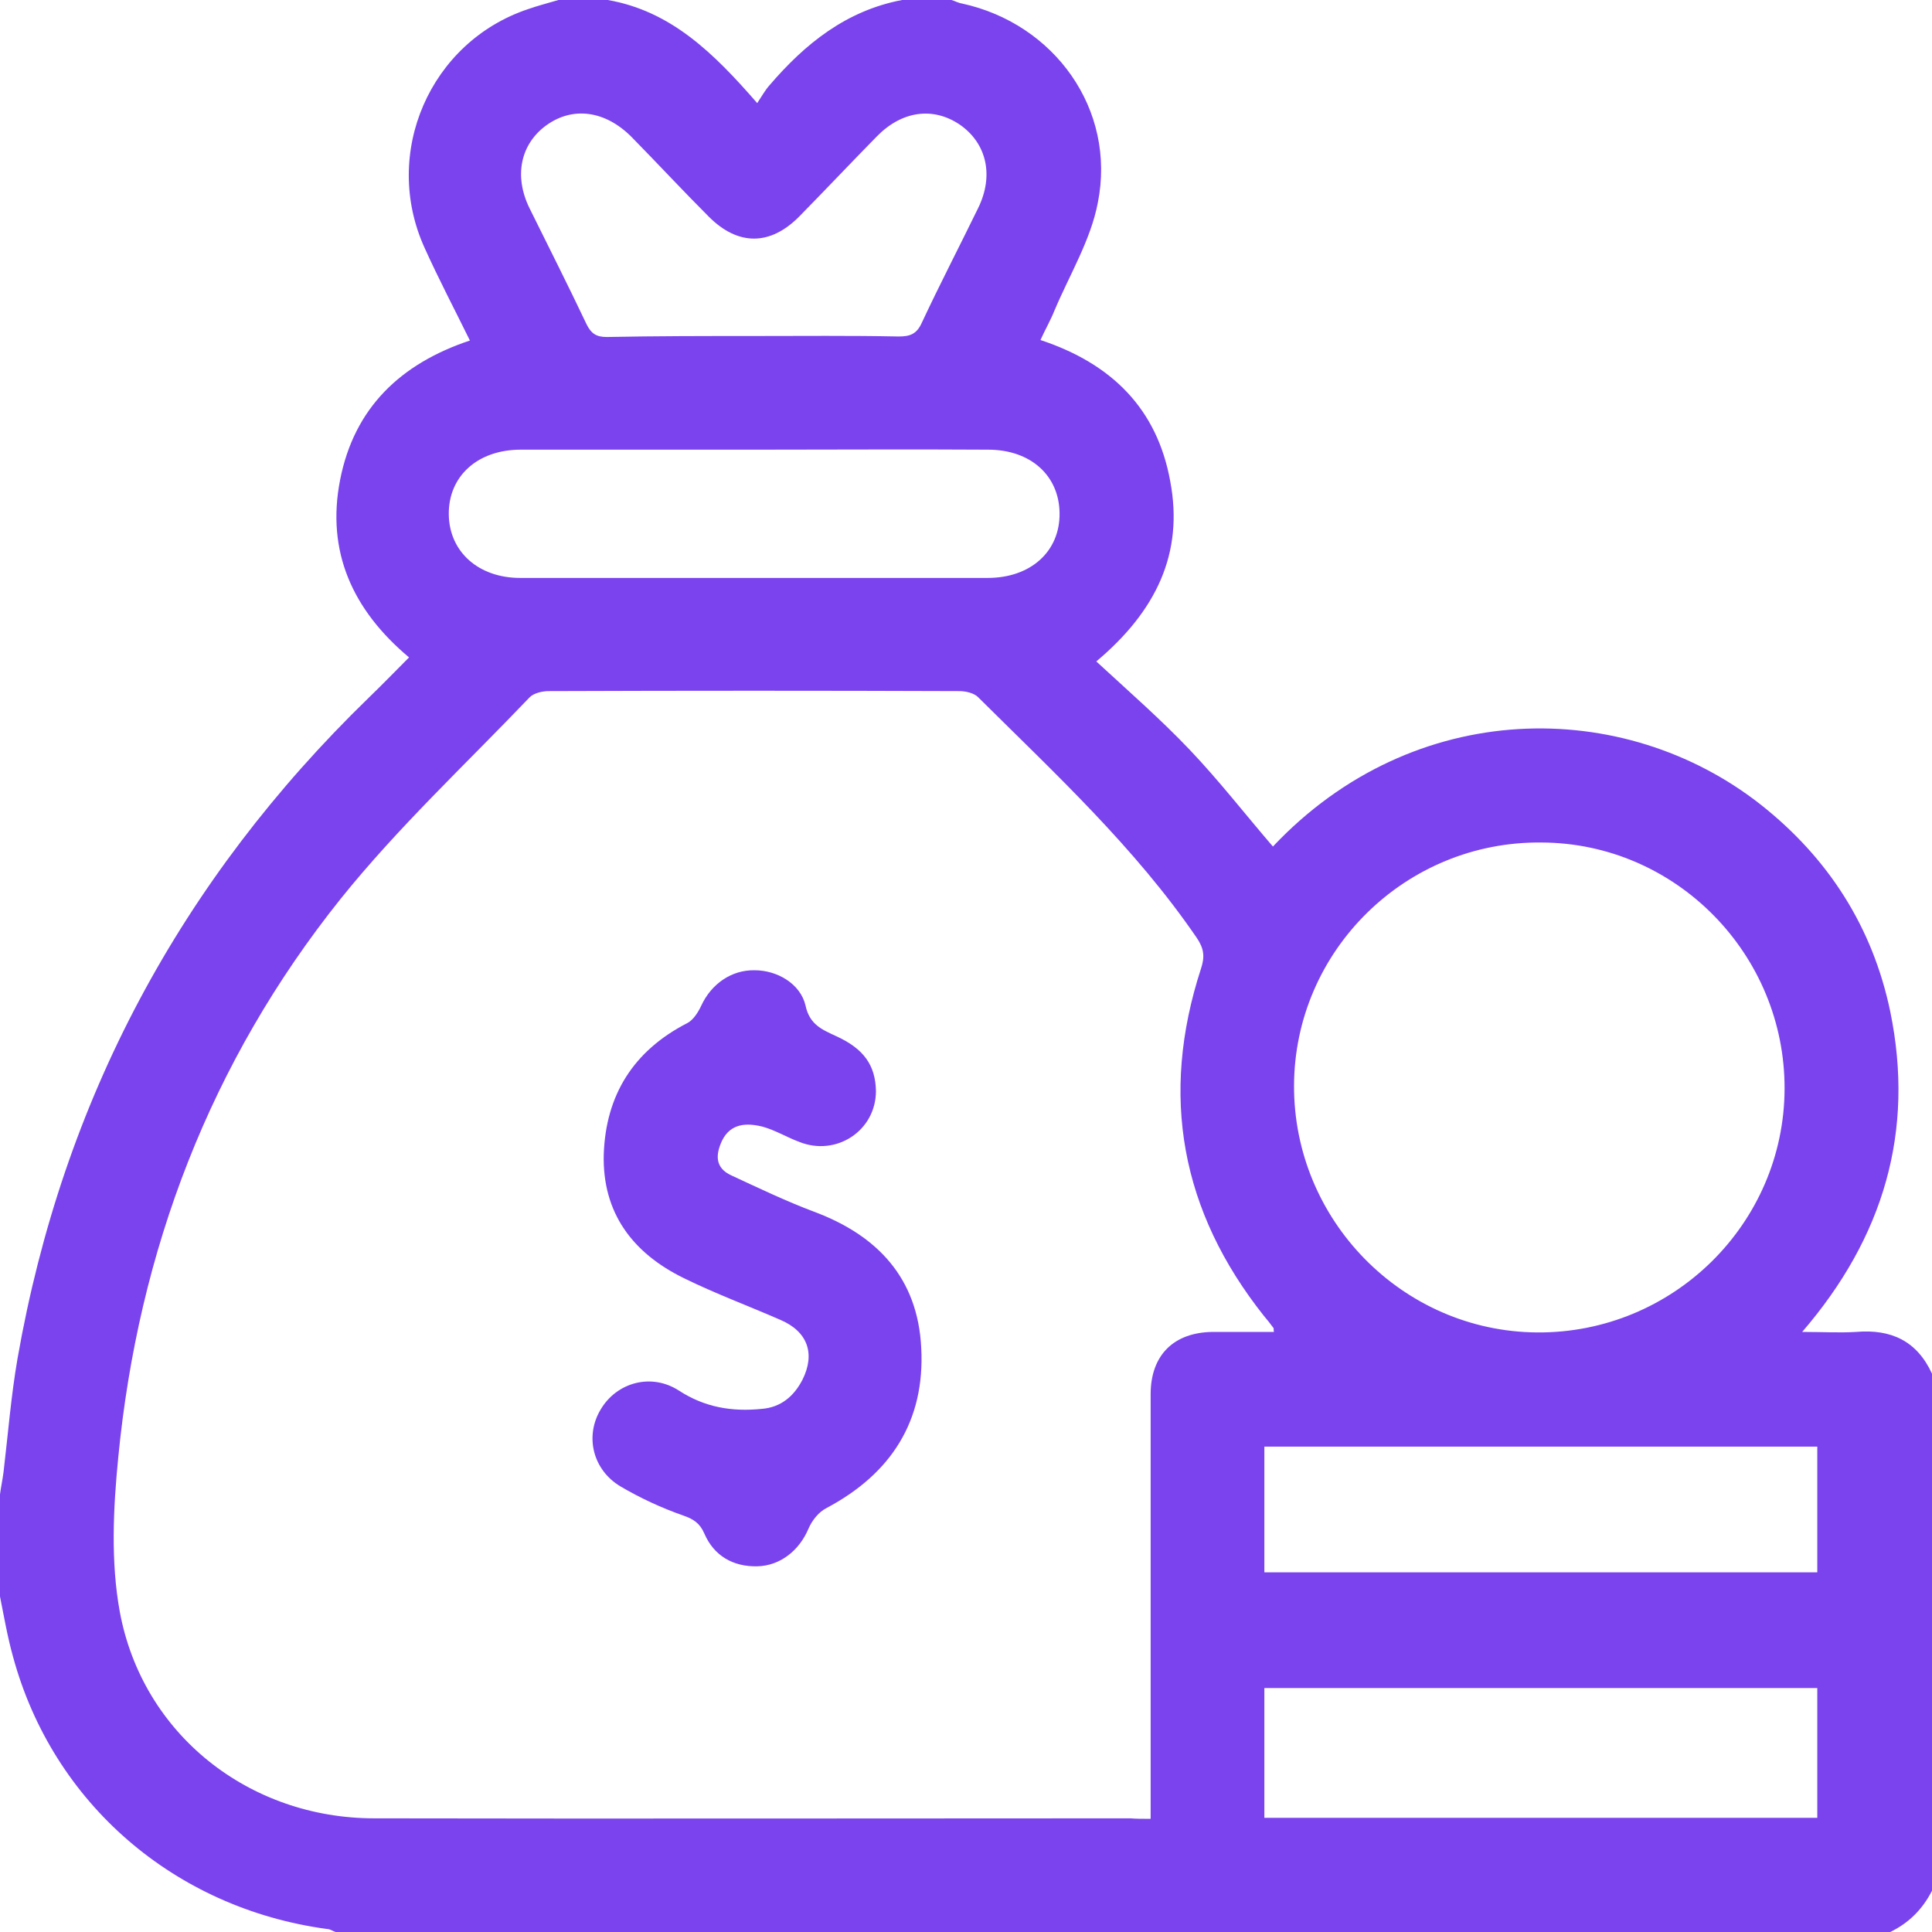 <svg width="72" height="72" viewBox="0 0 72 72" fill="none" xmlns="http://www.w3.org/2000/svg">
<g clip-path="url(#clip0_158_446)">
<path d="M70.444 72C51.131 72 31.819 72 12.506 72C12.394 71.963 12.3 71.888 12.188 71.888C6.506 71.119 1.969 67.201 0.487 61.746C0.281 61.015 0.15 60.247 0 59.497C0 58.222 0 56.966 0 55.692C0.037 55.411 0.094 55.148 0.131 54.867C0.3 53.442 0.412 52.018 0.656 50.612C2.344 40.996 6.731 32.804 13.744 26C14.25 25.512 14.719 25.025 15.244 24.5C13.144 22.738 12.15 20.563 12.675 17.883C13.2 15.202 14.925 13.553 17.512 12.69C16.931 11.509 16.35 10.403 15.825 9.241C14.213 5.699 16.031 1.556 19.688 0.337C20.062 0.206 20.438 0.112 20.812 0C21.431 0 22.031 0 22.65 0C25.012 0.412 26.606 1.987 28.219 3.843C28.406 3.562 28.519 3.355 28.669 3.187C30 1.631 31.538 0.394 33.619 0C34.237 0 34.837 0 35.456 0C35.587 0.037 35.719 0.112 35.85 0.131C39.3 0.881 41.606 4.086 40.913 7.554C40.65 8.941 39.862 10.235 39.3 11.566C39.15 11.941 38.944 12.297 38.775 12.672C41.438 13.553 43.125 15.24 43.612 17.939C44.119 20.62 43.087 22.775 40.856 24.65C42.075 25.774 43.256 26.805 44.344 27.949C45.431 29.092 46.406 30.348 47.438 31.548C52.688 25.981 60.506 25.962 65.625 29.992C68.138 31.979 69.787 34.547 70.444 37.696C71.362 42.158 70.2 46.113 67.162 49.637C67.931 49.637 68.55 49.675 69.169 49.637C70.481 49.525 71.438 49.974 72 51.193C72 57.623 72 64.033 72 70.463C71.644 71.156 71.138 71.663 70.444 72ZM42.881 67.782C42.881 67.426 42.881 67.145 42.881 66.864C42.881 61.896 42.881 56.929 42.881 51.962C42.881 50.499 43.744 49.656 45.188 49.637C45.938 49.637 46.706 49.637 47.475 49.637C47.456 49.525 47.475 49.487 47.456 49.487C47.344 49.337 47.231 49.187 47.1 49.037C44.006 45.138 43.219 40.827 44.756 36.103C44.906 35.653 44.869 35.353 44.606 34.96C42.3 31.585 39.319 28.83 36.45 25.981C36.3 25.831 36 25.756 35.756 25.756C30.656 25.737 25.538 25.737 20.438 25.756C20.212 25.756 19.894 25.831 19.744 25.981C17.363 28.474 14.831 30.836 12.694 33.498C7.838 39.571 5.156 46.6 4.406 54.323C4.219 56.217 4.125 58.204 4.463 60.059C5.306 64.633 9.281 67.764 13.95 67.764C23.344 67.782 32.737 67.764 42.131 67.764C42.337 67.782 42.544 67.782 42.881 67.782ZM48.225 40.452C48.206 45.476 52.275 49.618 57.281 49.656C62.344 49.693 66.487 45.607 66.506 40.583C66.525 35.559 62.456 31.417 57.45 31.398C52.388 31.342 48.244 35.428 48.225 40.452ZM28.181 16.758C25.256 16.758 22.331 16.758 19.406 16.758C17.794 16.758 16.706 17.752 16.725 19.176C16.744 20.563 17.831 21.538 19.387 21.538C25.2 21.538 31.012 21.538 36.806 21.538C38.419 21.538 39.506 20.545 39.487 19.12C39.469 17.714 38.4 16.758 36.825 16.758C33.938 16.739 31.069 16.758 28.181 16.758ZM67.725 62.909C60.806 62.909 53.962 62.909 47.119 62.909C47.119 64.539 47.119 66.133 47.119 67.745C54 67.745 60.844 67.745 67.725 67.745C67.725 66.114 67.725 64.539 67.725 62.909ZM67.725 53.911C60.806 53.911 53.962 53.911 47.119 53.911C47.119 55.504 47.119 57.041 47.119 58.597C54 58.597 60.844 58.597 67.725 58.597C67.725 57.023 67.725 55.504 67.725 53.911ZM28.087 12.522C29.887 12.522 31.688 12.503 33.487 12.54C33.919 12.54 34.163 12.447 34.35 12.034C35.025 10.591 35.756 9.185 36.45 7.76C37.05 6.542 36.769 5.342 35.775 4.649C34.781 3.974 33.619 4.124 32.681 5.08C31.706 6.073 30.769 7.067 29.794 8.06C28.706 9.166 27.506 9.166 26.419 8.079C25.444 7.104 24.506 6.092 23.531 5.099C22.556 4.124 21.356 3.955 20.363 4.668C19.406 5.361 19.144 6.542 19.725 7.742C20.438 9.185 21.169 10.629 21.863 12.091C22.031 12.428 22.219 12.559 22.613 12.559C24.45 12.522 26.269 12.522 28.087 12.522ZM31.163 38.615C30.637 38.371 30.169 38.184 30.019 37.471C29.831 36.666 28.969 36.159 28.125 36.159C27.262 36.141 26.512 36.666 26.137 37.471C26.025 37.715 25.837 38.015 25.613 38.128C23.606 39.159 22.575 40.808 22.5 43.02C22.444 45.194 23.569 46.694 25.481 47.631C26.663 48.212 27.881 48.662 29.081 49.187C30.094 49.618 30.394 50.443 29.906 51.418C29.587 52.036 29.1 52.449 28.387 52.505C27.281 52.617 26.269 52.449 25.312 51.83C24.281 51.155 22.988 51.512 22.387 52.524C21.788 53.517 22.087 54.773 23.119 55.392C23.85 55.823 24.656 56.198 25.462 56.479C25.837 56.61 26.081 56.76 26.25 57.154C26.606 57.979 27.319 58.391 28.219 58.372C29.081 58.354 29.794 57.773 30.131 56.966C30.262 56.666 30.506 56.348 30.806 56.198C33.206 54.923 34.481 52.955 34.331 50.218C34.2 47.631 32.7 46.038 30.337 45.157C29.288 44.763 28.275 44.276 27.262 43.807C26.644 43.526 26.663 43.039 26.906 42.514C27.225 41.858 27.825 41.839 28.425 41.989C28.894 42.12 29.325 42.383 29.775 42.551C31.163 43.114 32.644 42.139 32.644 40.658C32.625 39.702 32.194 39.084 31.163 38.615Z" fill="#7A43EE"/>
</g>
<defs>
<clipPath id="clip0_158_446">
<rect width="72" height="72" fill="white"/>
</clipPath>
</defs>
</svg>
